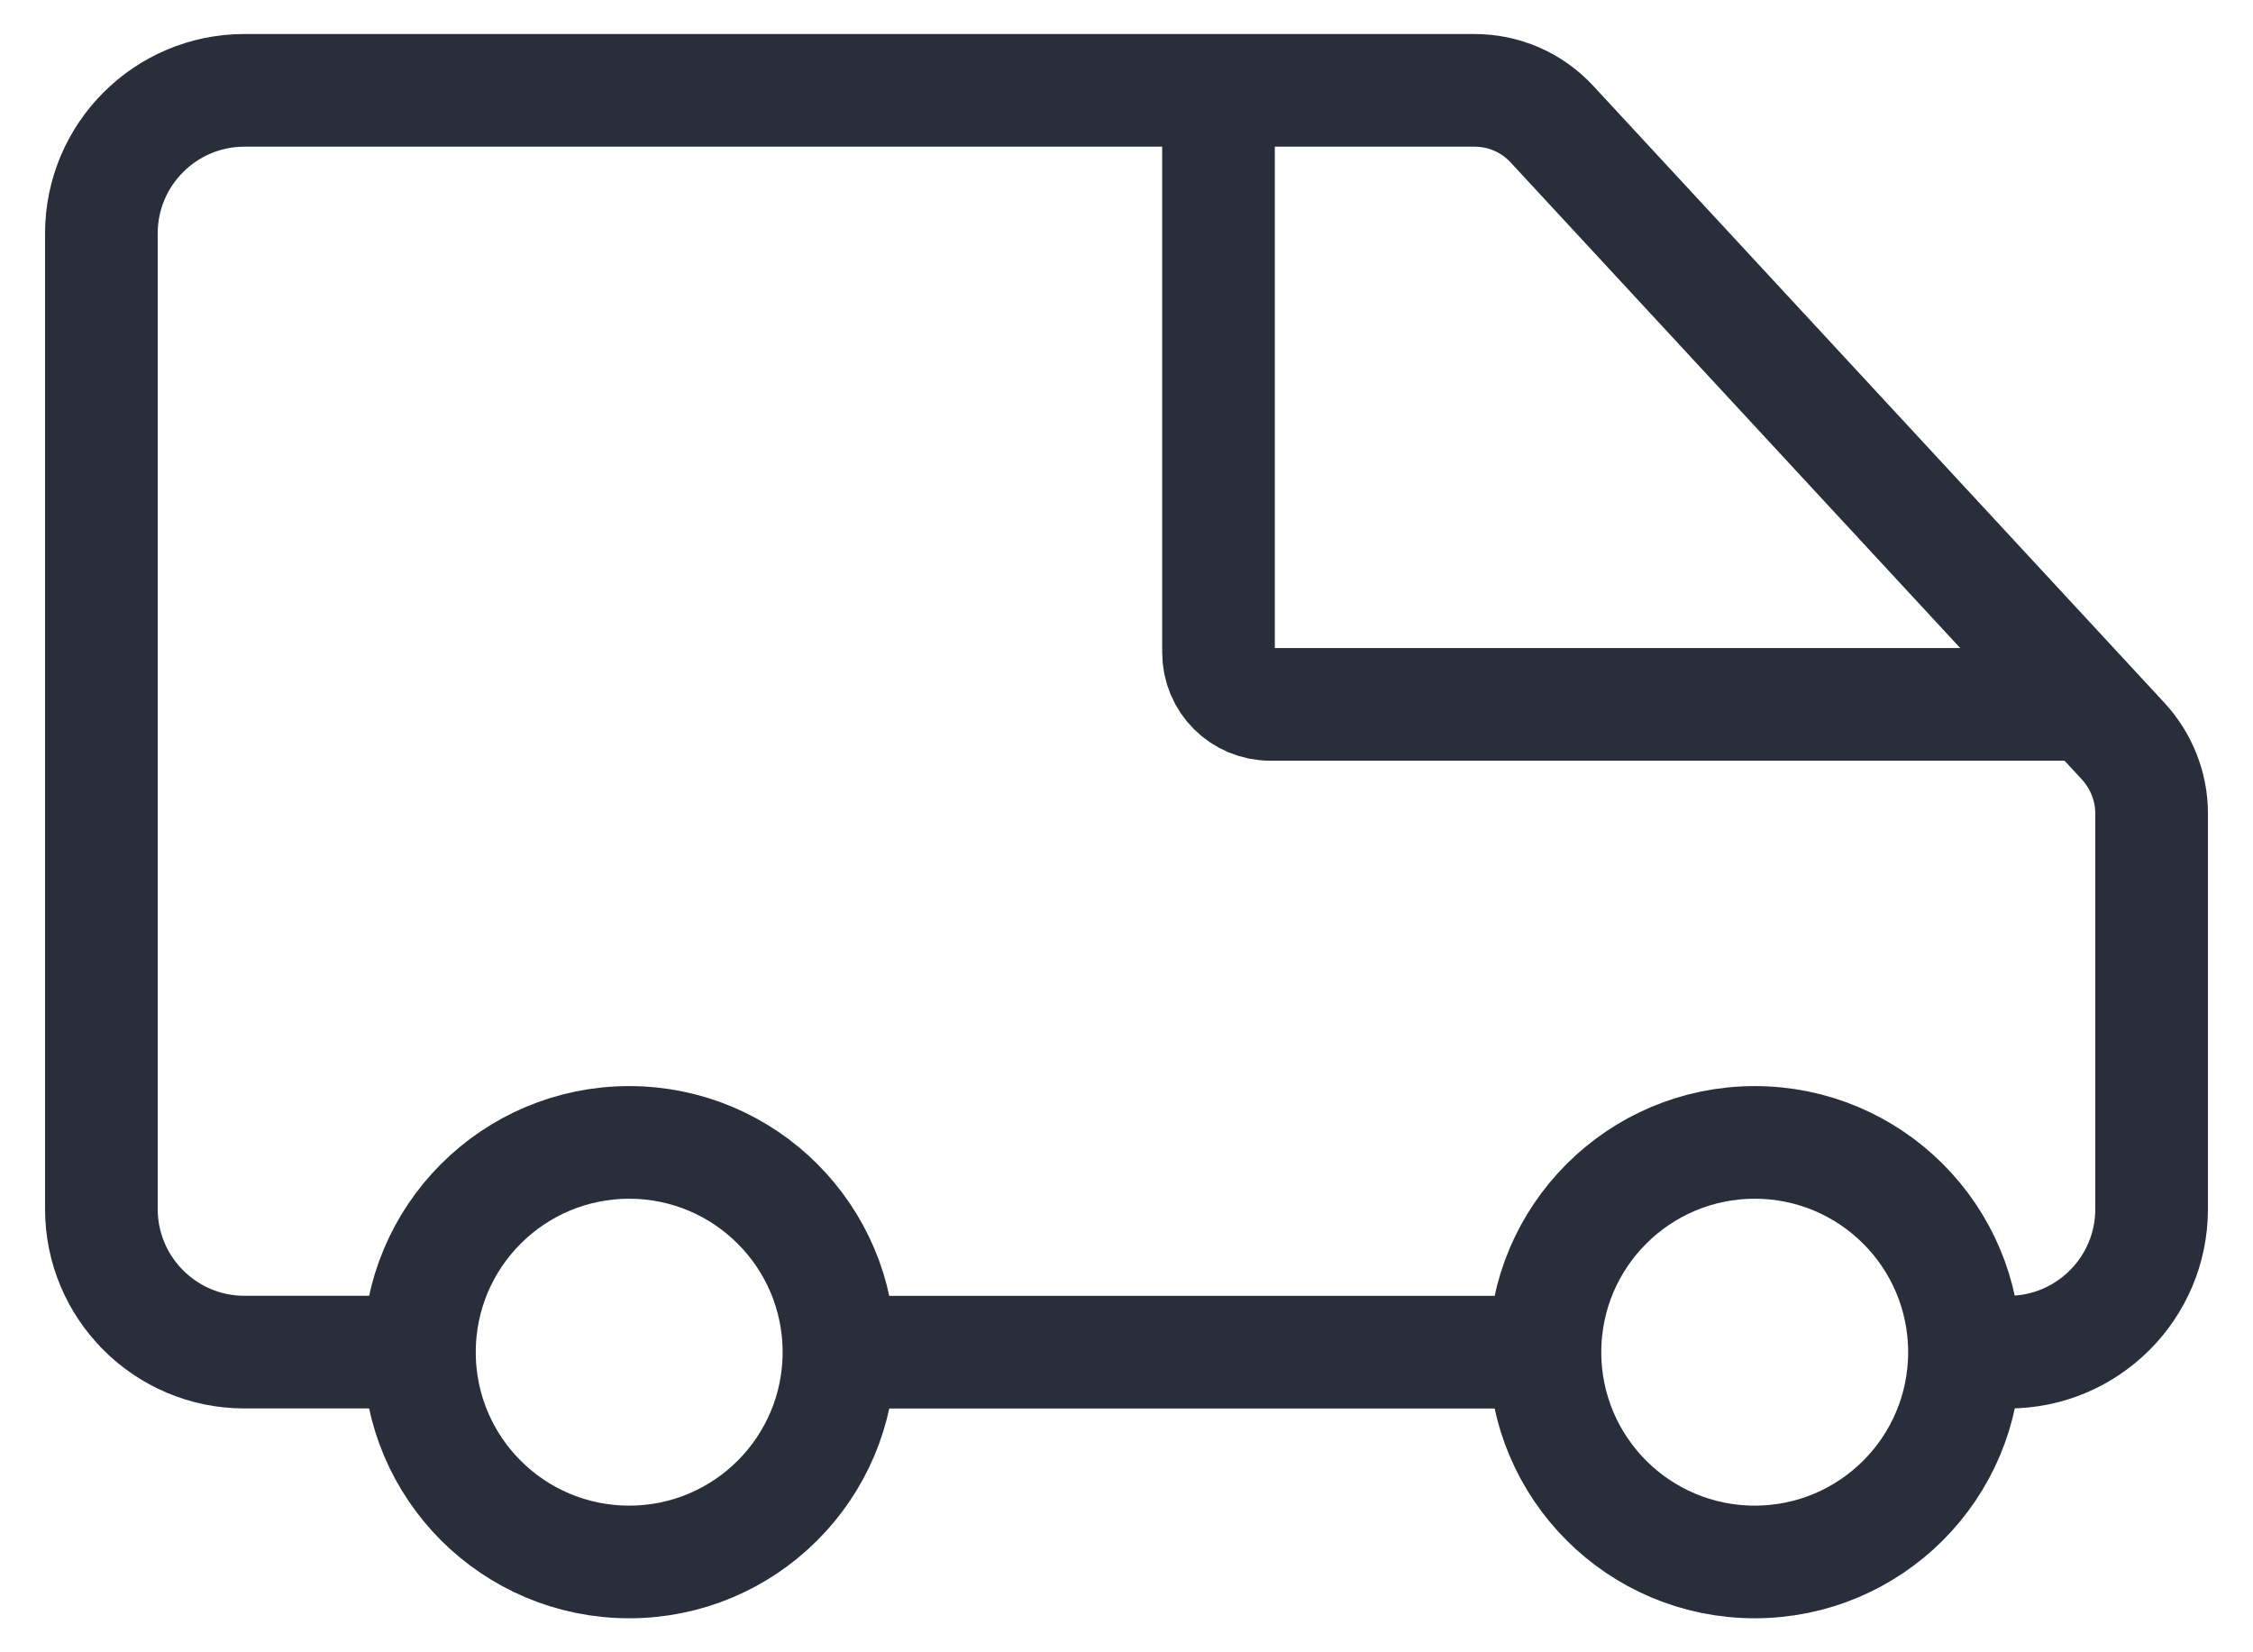 <svg width="30" height="22" viewBox="0 0 30 22" fill="none" xmlns="http://www.w3.org/2000/svg">
<g id="_&#195;&#144;&#194;&#161;&#195;&#144;&#194;&#187;&#195;&#144;&#194;&#190;&#195;&#144;&#194;&#185;_1">
<path id="Vector" d="M20.572 18.004H11.171" stroke="#292E3A" stroke-width="1.5" stroke-miterlimit="10"/>
<path id="Vector_2" d="M5.578 18.003H3.254C2.204 18.003 1.35 17.149 1.35 16.099V3.107C1.35 2.057 2.204 1.203 3.254 1.203H19.634C20.026 1.203 20.397 1.364 20.663 1.651L28.272 9.869C28.51 10.128 28.65 10.471 28.65 10.828V16.099C28.65 17.149 27.796 18.003 26.746 18.003H26.165" stroke="#292E3A" stroke-width="1.5" stroke-miterlimit="10"/>
<path id="Vector_3" d="M16.225 1.203V8.686C16.225 9.071 16.533 9.379 16.918 9.379H27.824" stroke="#292E3A" stroke-width="1.5" stroke-miterlimit="10"/>
<path id="Vector_4" d="M8.378 20.797C9.92 20.797 11.171 19.547 11.171 18.004C11.171 16.461 9.92 15.211 8.378 15.211C6.835 15.211 5.585 16.461 5.585 18.004C5.585 19.547 6.835 20.797 8.378 20.797Z" stroke="#292E3A" stroke-width="1.5" stroke-miterlimit="10"/>
<path id="Vector_5" d="M23.365 20.797C24.908 20.797 26.158 19.547 26.158 18.004C26.158 16.461 24.908 15.211 23.365 15.211C21.823 15.211 20.572 16.461 20.572 18.004C20.572 19.547 21.823 20.797 23.365 20.797Z" stroke="#292E3A" stroke-width="1.5" stroke-miterlimit="10"/>
</g>
</svg>
